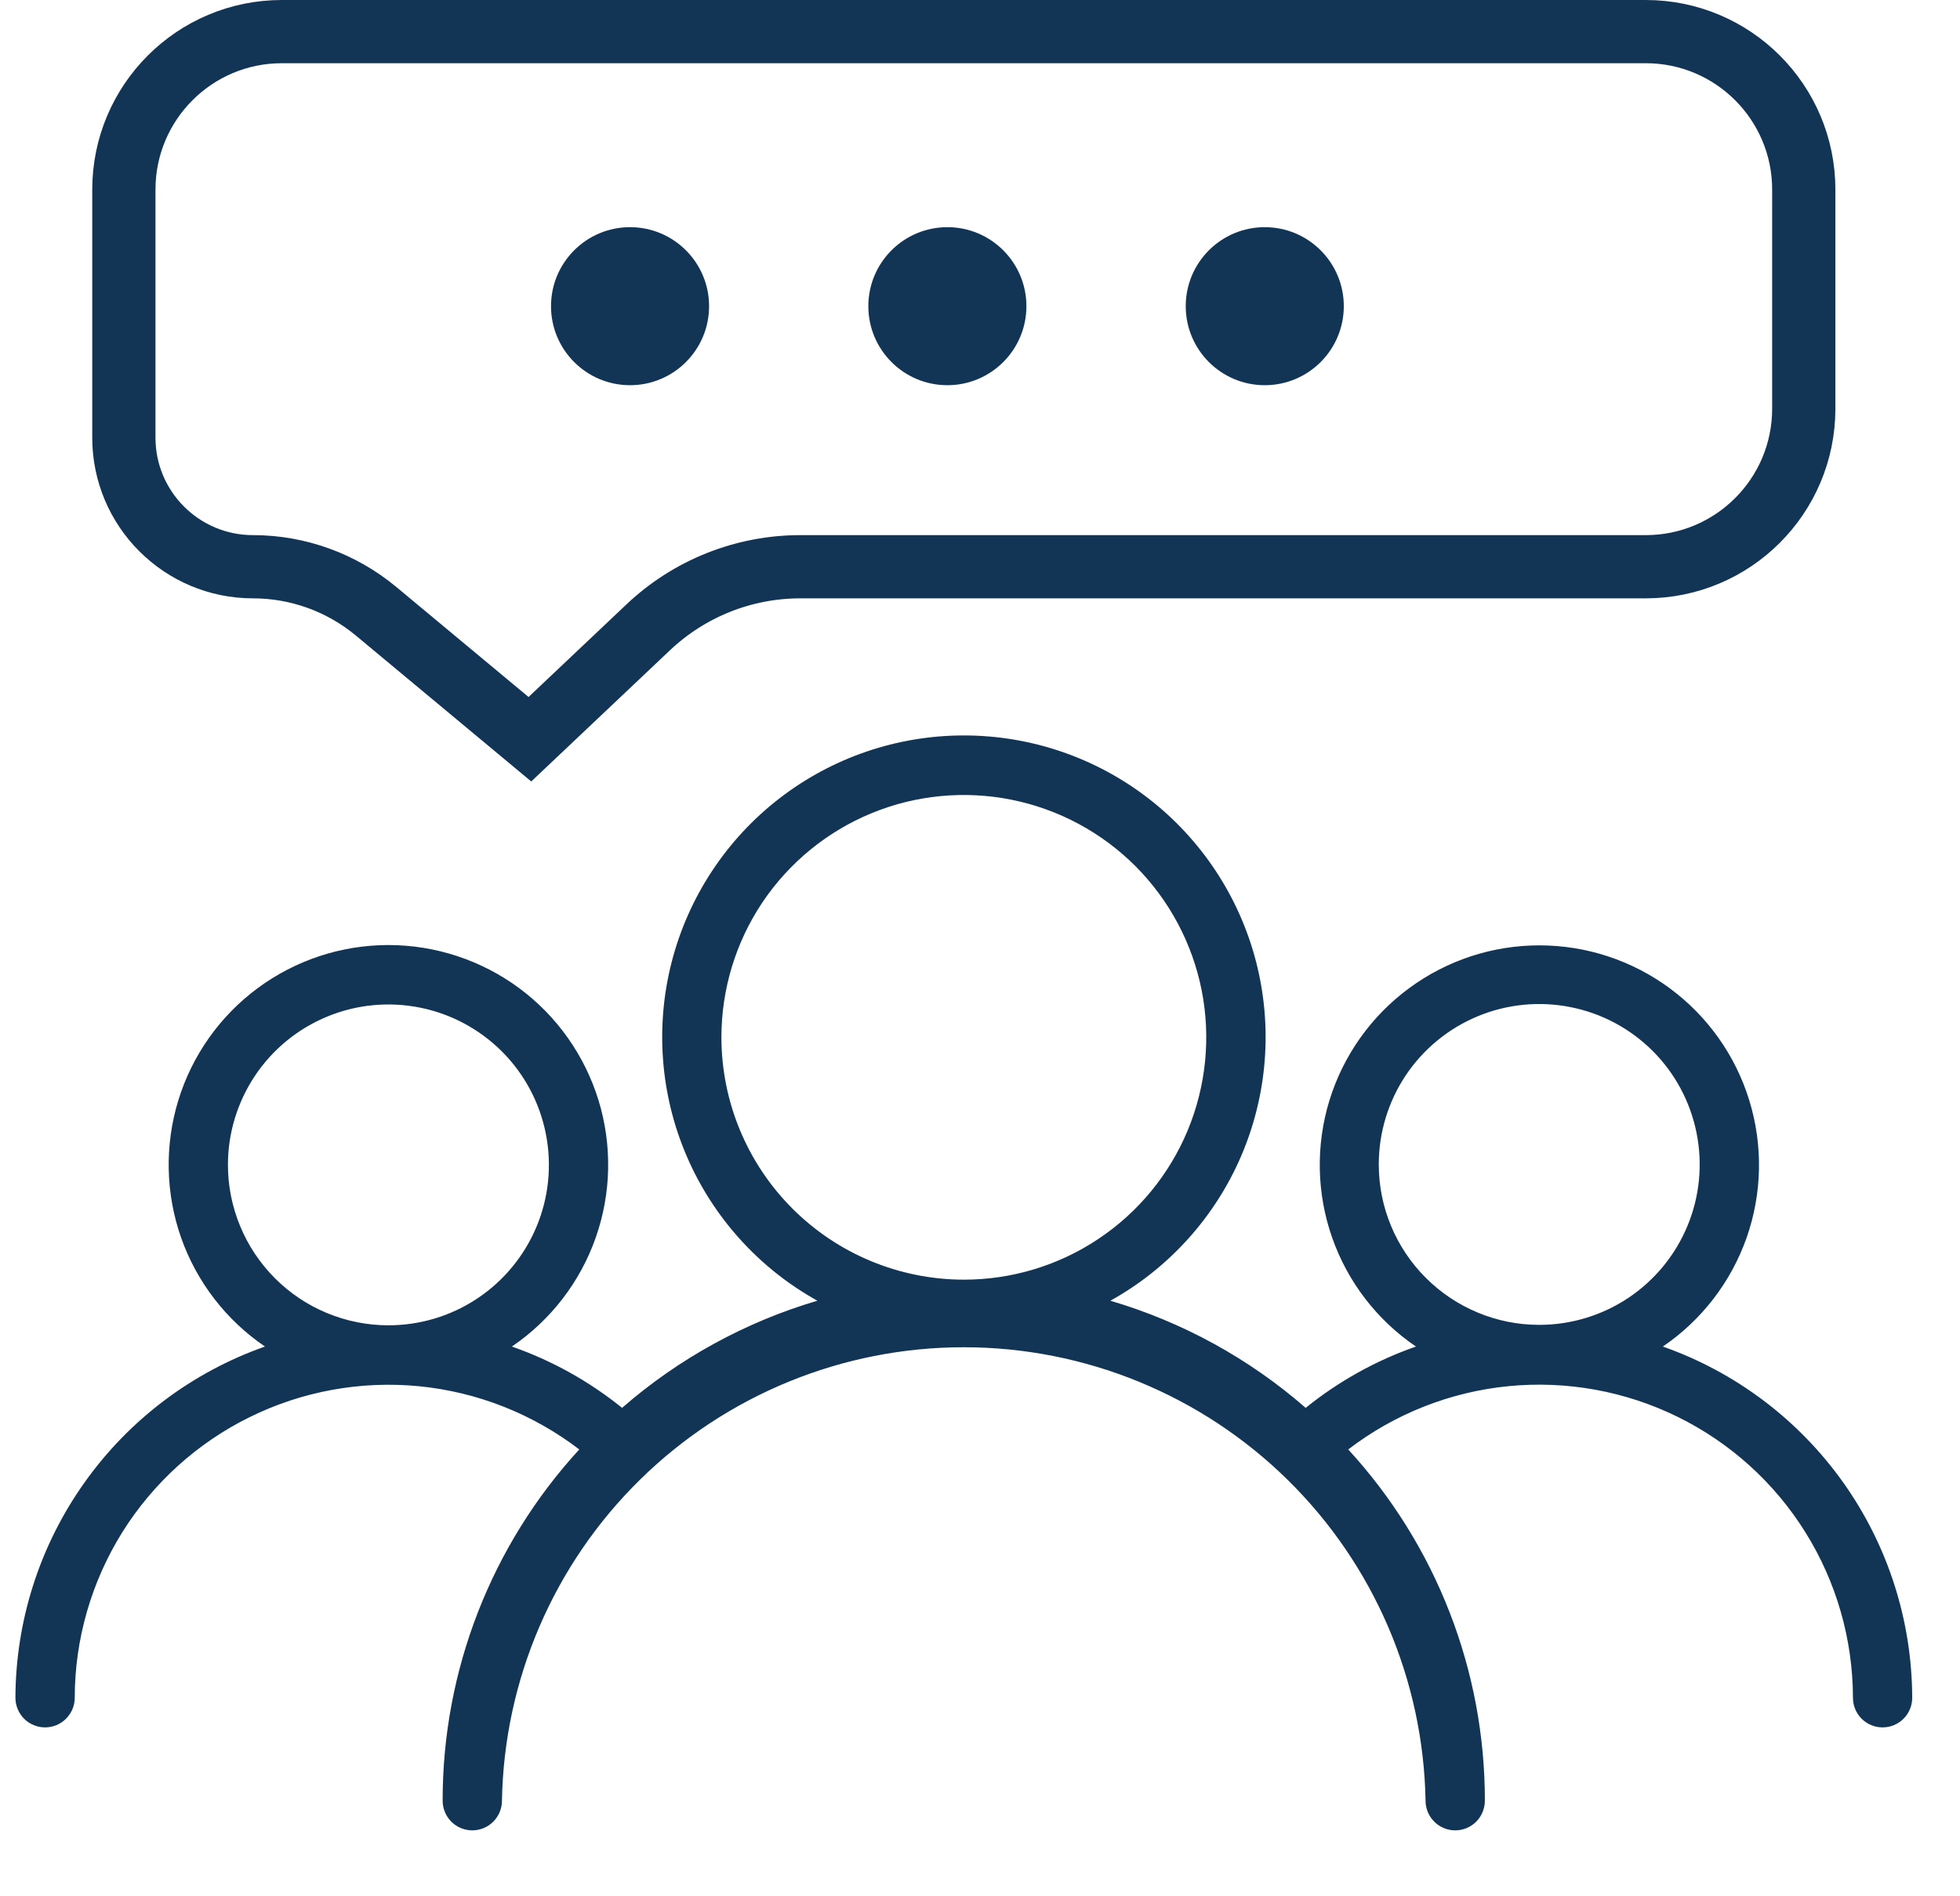 <svg width="31" height="30" viewBox="0 0 31 30" fill="none" xmlns="http://www.w3.org/2000/svg">
<g clip-path="url(#clip0_857_1991)">
<path d="M26.3 21.303C26.914 20.885 27.378 20.282 27.625 19.581C27.871 18.88 27.886 18.118 27.667 17.408C27.449 16.698 27.008 16.077 26.411 15.636C25.813 15.194 25.09 14.956 24.347 14.956C23.604 14.956 22.881 15.194 22.284 15.636C21.686 16.077 21.246 16.698 21.027 17.408C20.809 18.118 20.824 18.88 21.07 19.581C21.316 20.282 21.78 20.885 22.395 21.303C21.762 21.524 21.173 21.852 20.651 22.273C19.756 21.492 18.702 20.914 17.562 20.578C18.486 20.065 19.214 19.259 19.631 18.288C20.048 17.316 20.13 16.233 19.865 15.21C19.6 14.187 19.002 13.28 18.166 12.633C17.33 11.986 16.303 11.635 15.245 11.635C14.188 11.635 13.161 11.986 12.325 12.633C11.489 13.28 10.891 14.187 10.626 15.21C10.361 16.233 10.443 17.316 10.86 18.288C11.277 19.259 12.004 20.065 12.928 20.578C11.789 20.914 10.735 21.492 9.839 22.273C9.318 21.852 8.728 21.524 8.096 21.303C8.711 20.885 9.176 20.281 9.422 19.58C9.669 18.878 9.684 18.116 9.466 17.406C9.247 16.695 8.807 16.073 8.209 15.631C7.611 15.19 6.887 14.951 6.143 14.951C5.4 14.951 4.676 15.19 4.078 15.631C3.48 16.073 3.039 16.695 2.821 17.406C2.603 18.116 2.618 18.878 2.864 19.58C3.111 20.281 3.576 20.885 4.191 21.303C3.04 21.708 2.042 22.46 1.336 23.455C0.629 24.45 0.248 25.639 0.244 26.86C0.244 26.984 0.294 27.103 0.381 27.191C0.469 27.279 0.589 27.328 0.713 27.328C0.837 27.328 0.956 27.279 1.044 27.191C1.132 27.103 1.182 26.984 1.182 26.86C1.183 25.934 1.444 25.028 1.933 24.243C2.423 23.459 3.122 22.826 3.952 22.418C4.782 22.009 5.71 21.841 6.63 21.931C7.551 22.022 8.428 22.369 9.162 22.931C7.77 24.447 6.999 26.431 7.001 28.488C7.001 28.613 7.051 28.732 7.138 28.82C7.226 28.908 7.346 28.957 7.47 28.957C7.594 28.957 7.713 28.908 7.801 28.82C7.889 28.732 7.939 28.613 7.939 28.488C7.973 26.574 8.758 24.749 10.124 23.408C11.49 22.066 13.328 21.314 15.243 21.314C17.158 21.314 18.996 22.066 20.362 23.408C21.728 24.749 22.513 26.574 22.547 28.488C22.547 28.613 22.597 28.732 22.685 28.82C22.773 28.908 22.892 28.957 23.016 28.957C23.14 28.957 23.26 28.908 23.348 28.82C23.435 28.732 23.485 28.613 23.485 28.488C23.487 26.431 22.716 24.447 21.324 22.931C22.058 22.368 22.935 22.021 23.856 21.93C24.777 21.839 25.705 22.007 26.536 22.416C27.366 22.824 28.066 23.457 28.555 24.242C29.045 25.027 29.305 25.934 29.307 26.86C29.307 26.984 29.356 27.103 29.444 27.191C29.532 27.279 29.651 27.328 29.775 27.328C29.9 27.328 30.019 27.279 30.107 27.191C30.195 27.103 30.244 26.984 30.244 26.86C30.241 25.639 29.86 24.45 29.154 23.455C28.447 22.46 27.45 21.708 26.3 21.303ZM3.605 18.422C3.606 17.92 3.757 17.43 4.036 17.014C4.316 16.597 4.713 16.273 5.177 16.082C5.641 15.891 6.151 15.842 6.643 15.941C7.135 16.039 7.586 16.282 7.941 16.637C8.295 16.992 8.536 17.444 8.633 17.936C8.731 18.429 8.68 18.939 8.488 19.402C8.295 19.866 7.97 20.262 7.553 20.54C7.136 20.819 6.645 20.967 6.143 20.967C5.81 20.967 5.479 20.901 5.171 20.773C4.862 20.645 4.582 20.457 4.347 20.221C4.111 19.984 3.924 19.704 3.797 19.395C3.67 19.087 3.604 18.756 3.605 18.422ZM11.41 16.402C11.412 15.644 11.638 14.903 12.06 14.274C12.483 13.645 13.082 13.155 13.783 12.866C14.484 12.577 15.255 12.503 15.998 12.652C16.741 12.801 17.423 13.167 17.959 13.703C18.494 14.24 18.858 14.923 19.006 15.667C19.153 16.41 19.076 17.181 18.786 17.881C18.495 18.581 18.004 19.179 17.373 19.6C16.743 20.021 16.002 20.245 15.244 20.245C14.228 20.244 13.253 19.84 12.534 19.121C11.815 18.402 11.411 17.428 11.41 16.411V16.402ZM21.807 18.422C21.807 17.92 21.956 17.429 22.234 17.012C22.513 16.595 22.91 16.269 23.374 16.077C23.837 15.885 24.348 15.835 24.84 15.933C25.332 16.03 25.785 16.272 26.14 16.627C26.495 16.982 26.736 17.434 26.834 17.927C26.932 18.419 26.882 18.93 26.69 19.393C26.498 19.857 26.172 20.254 25.755 20.533C25.338 20.811 24.847 20.96 24.345 20.96C23.672 20.96 23.027 20.692 22.551 20.216C22.075 19.74 21.807 19.095 21.807 18.422Z" fill="#123455"/>
<path d="M4.459 0.5H26.029C27.41 0.5 28.529 1.619 28.529 3V6.466C28.529 7.847 27.41 8.966 26.029 8.966H12.658C11.764 8.966 10.903 9.309 10.253 9.924L8.381 11.695L5.949 9.671C5.402 9.216 4.713 8.966 4.002 8.966C2.874 8.966 1.959 8.052 1.959 6.924V3C1.959 1.619 3.078 0.5 4.459 0.5Z" stroke="#123455"/>
<circle cx="9.965" cy="4.844" r="1.25" fill="#123455"/>
<circle cx="14.984" cy="4.844" r="1.25" fill="#123455"/>
<circle cx="20.004" cy="4.844" r="1.25" fill="#123455"/>
</g>
<defs>
<clipPath id="clip0_857_1991">
<rect width="30" height="30" fill="white" transform="translate(0.244)"/>
</clipPath>
</defs>
</svg>
